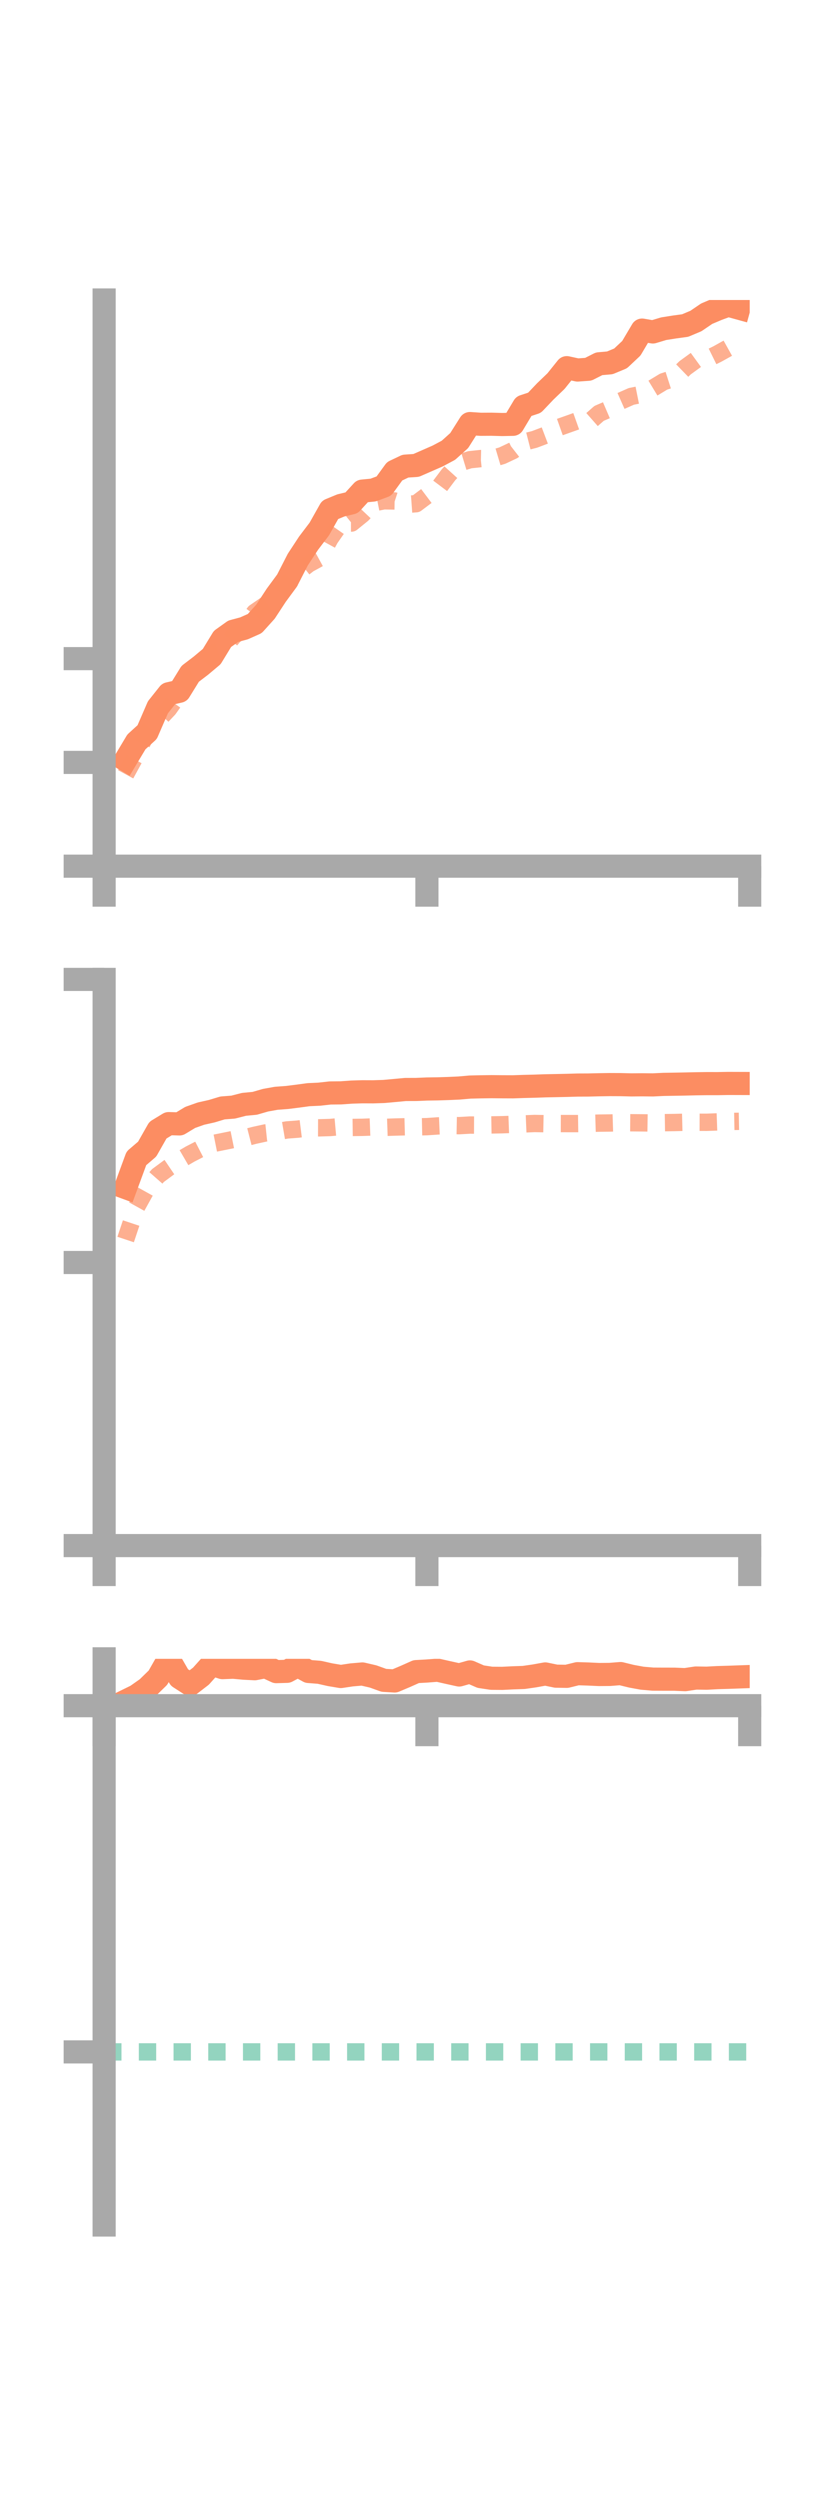 <?xml version="1.0" encoding="utf-8" standalone="no"?>
<!DOCTYPE svg PUBLIC "-//W3C//DTD SVG 1.1//EN"
  "http://www.w3.org/Graphics/SVG/1.1/DTD/svg11.dtd">
<!-- Created with matplotlib (https://matplotlib.org/) -->
<svg height="216pt" version="1.1" viewBox="0 0 72 216" width="72pt" xmlns="http://www.w3.org/2000/svg" xmlns:xlink="http://www.w3.org/1999/xlink">
 <defs>
  <style type="text/css">*{stroke-linecap:butt;stroke-linejoin:round;}</style>
 </defs>
 <g id="figure_1">
  <g id="patch_1">
   <path d="M 0 216 
L 72 216 
L 72 0 
L 0 0 
z
" style="fill:none;"/>
  </g>
  <g id="axes_1">
   <g id="patch_2">
    <path d="M 9 74.838 
L 64.8 74.838 
L 64.8 25.92 
L 9 25.92 
z
" style="fill:none;"/>
   </g>
   <g id="matplotlib.axis_1">
    <g id="xtick_1">
     <g id="line2d_1">
      <defs>
       <path d="M 0 0 
L 0 3.5 
" id="m8837018d62" style="stroke:#a9a9a9;stroke-width:2;"/>
      </defs>
      <g>
       <use style="fill:#a9a9a9;stroke:#a9a9a9;stroke-width:2;" x="9" xlink:href="#m8837018d62" y="74.838"/>
      </g>
     </g>
    </g>
    <g id="xtick_2">
     <g id="line2d_2">
      <g>
       <use style="fill:#a9a9a9;stroke:#a9a9a9;stroke-width:2;" x="36.9" xlink:href="#m8837018d62" y="74.838"/>
      </g>
     </g>
    </g>
    <g id="xtick_3">
     <g id="line2d_3">
      <g>
       <use style="fill:#a9a9a9;stroke:#a9a9a9;stroke-width:2;" x="64.8" xlink:href="#m8837018d62" y="74.838"/>
      </g>
     </g>
    </g>
   </g>
   <g id="matplotlib.axis_2">
    <g id="ytick_1">
     <g id="line2d_4">
      <defs>
       <path d="M 0 0 
L -3.5 0 
" id="mb628cf6c83" style="stroke:#a9a9a9;stroke-width:2;"/>
      </defs>
      <g>
       <use style="fill:#a9a9a9;stroke:#a9a9a9;stroke-width:2;" x="9" xlink:href="#mb628cf6c83" y="74.838"/>
      </g>
     </g>
    </g>
    <g id="ytick_2">
     <g id="line2d_5">
      <g>
       <use style="fill:#a9a9a9;stroke:#a9a9a9;stroke-width:2;" x="9" xlink:href="#mb628cf6c83" y="65.872"/>
      </g>
     </g>
    </g>
    <g id="ytick_3">
     <g id="line2d_6">
      <g>
       <use style="fill:#a9a9a9;stroke:#a9a9a9;stroke-width:2;" x="9" xlink:href="#mb628cf6c83" y="56.906"/>
      </g>
     </g>
    </g>
   </g>
   <g id="line2d_7">
    <path clip-path="url(#pb14e9547cd)" d="M 10.86 65.657 
L 11.79 64.101 
L 12.72 63.254 
L 13.65 61.109 
L 14.58 59.94 
L 15.51 59.724 
L 16.44 58.218 
L 17.37 57.509 
L 18.3 56.728 
L 19.23 55.203 
L 20.16 54.539 
L 21.09 54.29 
L 22.02 53.876 
L 22.95 52.845 
L 23.88 51.426 
L 24.81 50.163 
L 25.74 48.348 
L 26.67 46.931 
L 27.6 45.705 
L 28.53 44.052 
L 29.46 43.668 
L 30.39 43.446 
L 31.32 42.432 
L 32.25 42.342 
L 33.18 41.996 
L 34.11 40.718 
L 35.04 40.275 
L 35.97 40.213 
L 36.9 39.806 
L 37.83 39.398 
L 38.76 38.903 
L 39.69 38.067 
L 40.62 36.596 
L 41.55 36.659 
L 42.48 36.653 
L 43.41 36.679 
L 44.34 36.66 
L 45.27 35.105 
L 46.2 34.798 
L 47.13 33.82 
L 48.06 32.926 
L 48.99 31.767 
L 49.92 31.97 
L 50.85 31.904 
L 51.78 31.432 
L 52.71 31.351 
L 53.64 30.965 
L 54.57 30.09 
L 55.5 28.52 
L 56.43 28.681 
L 57.36 28.401 
L 58.29 28.253 
L 59.22 28.127 
L 60.15 27.736 
L 61.08 27.104 
L 62.01 26.71 
L 62.94 26.368 
L 63.87 26.624 
" style="fill:none;stroke:#fc8d62;stroke-linecap:square;stroke-width:2;"/>
   </g>
   <g id="line2d_8">
    <path clip-path="url(#pb14e9547cd)" d="M 10.86 66.899 
L 11.79 65.195 
L 12.72 63.27 
L 13.65 62.234 
L 14.58 61.244 
L 15.51 59.934 
L 16.44 58.414 
L 17.37 57.635 
L 18.3 56.465 
L 19.23 56.142 
L 20.16 54.997 
L 21.09 54.135 
L 22.02 52.909 
L 22.95 52.272 
L 23.88 51.686 
L 24.81 50.472 
L 25.74 49.465 
L 26.67 48.732 
L 27.6 48.224 
L 28.53 46.525 
L 29.46 45.191 
L 30.39 45.191 
L 31.32 44.438 
L 32.25 43.455 
L 33.18 43.269 
L 34.11 43.284 
L 35.04 43.587 
L 35.97 43.52 
L 36.9 42.82 
L 37.83 42.263 
L 38.76 41.028 
L 39.69 40.002 
L 40.62 39.719 
L 41.55 39.621 
L 42.48 39.643 
L 43.41 39.366 
L 44.34 38.928 
L 45.27 38.203 
L 46.2 37.965 
L 47.13 37.613 
L 48.06 37.014 
L 48.99 36.685 
L 49.92 36.354 
L 50.85 36.535 
L 51.78 35.716 
L 52.71 35.317 
L 53.64 34.658 
L 54.57 34.247 
L 55.5 34.061 
L 56.43 33.536 
L 57.36 32.974 
L 58.29 32.676 
L 59.22 31.773 
L 60.15 31.097 
L 61.08 31.042 
L 62.01 30.584 
L 62.94 30.066 
L 63.87 29.541 
" style="fill:none;stroke:#fc8d62;stroke-dasharray:1.5,1.5;stroke-dashoffset:0;stroke-opacity:0.7;stroke-width:1.5;"/>
   </g>
   <g id="patch_3">
    <path d="M 9 74.838 
L 9 25.92 
" style="fill:none;stroke:#a9a9a9;stroke-linecap:square;stroke-linejoin:miter;stroke-width:2;"/>
   </g>
   <g id="patch_4">
    <path d="M 64.8 74.838 
L 64.8 25.92 
" style="fill:none;"/>
   </g>
   <g id="patch_5">
    <path d="M 9 74.838 
L 64.8 74.838 
" style="fill:none;stroke:#a9a9a9;stroke-linecap:square;stroke-linejoin:miter;stroke-width:2;"/>
   </g>
   <g id="patch_6">
    <path d="M 9 25.92 
L 64.8 25.92 
" style="fill:none;"/>
   </g>
  </g>
  <g id="axes_2">
   <g id="patch_7">
    <path d="M 9 133.539 
L 64.8 133.539 
L 64.8 84.621 
L 9 84.621 
z
" style="fill:none;"/>
   </g>
   <g id="matplotlib.axis_3">
    <g id="xtick_4">
     <g id="line2d_9">
      <g>
       <use style="fill:#a9a9a9;stroke:#a9a9a9;stroke-width:2;" x="9" xlink:href="#m8837018d62" y="133.539"/>
      </g>
     </g>
    </g>
    <g id="xtick_5">
     <g id="line2d_10">
      <g>
       <use style="fill:#a9a9a9;stroke:#a9a9a9;stroke-width:2;" x="36.9" xlink:href="#m8837018d62" y="133.539"/>
      </g>
     </g>
    </g>
    <g id="xtick_6">
     <g id="line2d_11">
      <g>
       <use style="fill:#a9a9a9;stroke:#a9a9a9;stroke-width:2;" x="64.8" xlink:href="#m8837018d62" y="133.539"/>
      </g>
     </g>
    </g>
   </g>
   <g id="matplotlib.axis_4">
    <g id="ytick_4">
     <g id="line2d_12">
      <g>
       <use style="fill:#a9a9a9;stroke:#a9a9a9;stroke-width:2;" x="9" xlink:href="#mb628cf6c83" y="133.539"/>
      </g>
     </g>
    </g>
    <g id="ytick_5">
     <g id="line2d_13">
      <g>
       <use style="fill:#a9a9a9;stroke:#a9a9a9;stroke-width:2;" x="9" xlink:href="#mb628cf6c83" y="109.08"/>
      </g>
     </g>
    </g>
    <g id="ytick_6">
     <g id="line2d_14">
      <g>
       <use style="fill:#a9a9a9;stroke:#a9a9a9;stroke-width:2;" x="9" xlink:href="#mb628cf6c83" y="84.621"/>
      </g>
     </g>
    </g>
   </g>
   <g id="line2d_15">
    <path clip-path="url(#p5aaf015a13)" d="M 10.86 102.611 
L 11.79 100.08 
L 12.72 99.284 
L 13.65 97.646 
L 14.58 97.08 
L 15.51 97.107 
L 16.44 96.545 
L 17.37 96.216 
L 18.3 96.008 
L 19.23 95.727 
L 20.16 95.654 
L 21.09 95.416 
L 22.02 95.327 
L 22.95 95.058 
L 23.88 94.891 
L 24.81 94.823 
L 25.74 94.706 
L 26.67 94.58 
L 27.6 94.537 
L 28.53 94.433 
L 29.46 94.424 
L 30.39 94.357 
L 31.32 94.329 
L 32.25 94.333 
L 33.18 94.303 
L 34.11 94.219 
L 35.04 94.132 
L 35.97 94.129 
L 36.9 94.09 
L 37.83 94.077 
L 38.76 94.047 
L 39.69 94.005 
L 40.62 93.922 
L 41.55 93.901 
L 42.48 93.888 
L 43.41 93.897 
L 44.34 93.901 
L 45.27 93.869 
L 46.2 93.846 
L 47.13 93.814 
L 48.06 93.796 
L 48.99 93.776 
L 49.92 93.749 
L 50.85 93.745 
L 51.78 93.723 
L 52.71 93.708 
L 53.64 93.712 
L 54.57 93.735 
L 55.5 93.726 
L 56.43 93.736 
L 57.36 93.691 
L 58.29 93.676 
L 59.22 93.659 
L 60.15 93.638 
L 61.08 93.625 
L 62.01 93.626 
L 62.94 93.609 
L 63.87 93.612 
" style="fill:none;stroke:#fc8d62;stroke-linecap:square;stroke-width:2;"/>
   </g>
   <g id="line2d_16">
    <path clip-path="url(#p5aaf015a13)" d="M 10.86 107.095 
L 11.79 104.307 
L 12.72 102.629 
L 13.65 101.57 
L 14.58 100.881 
L 15.51 100.25 
L 16.44 99.708 
L 17.37 99.229 
L 18.3 98.826 
L 19.23 98.64 
L 20.16 98.451 
L 21.09 98.325 
L 22.02 98.087 
L 22.95 97.884 
L 23.88 97.786 
L 24.81 97.627 
L 25.74 97.557 
L 26.67 97.44 
L 27.6 97.444 
L 28.53 97.417 
L 29.46 97.334 
L 30.39 97.413 
L 31.32 97.401 
L 32.25 97.366 
L 33.18 97.409 
L 34.11 97.377 
L 35.04 97.353 
L 35.97 97.363 
L 36.9 97.343 
L 37.83 97.279 
L 38.76 97.24 
L 39.69 97.257 
L 40.62 97.205 
L 41.55 97.209 
L 42.48 97.193 
L 43.41 97.176 
L 44.34 97.143 
L 45.27 97.108 
L 46.2 97.069 
L 47.13 97.087 
L 48.06 97.074 
L 48.99 97.077 
L 49.92 97.078 
L 50.85 97.065 
L 51.78 97.038 
L 52.71 97.027 
L 53.64 96.999 
L 54.57 97.006 
L 55.5 97.014 
L 56.43 97.028 
L 57.36 97 
L 58.29 96.986 
L 59.22 96.963 
L 60.15 96.963 
L 61.08 96.966 
L 62.01 96.933 
L 62.94 96.9 
L 63.87 96.882 
" style="fill:none;stroke:#fc8d62;stroke-dasharray:1.5,1.5;stroke-dashoffset:0;stroke-opacity:0.7;stroke-width:1.5;"/>
   </g>
   <g id="patch_8">
    <path d="M 9 133.539 
L 9 84.621 
" style="fill:none;stroke:#a9a9a9;stroke-linecap:square;stroke-linejoin:miter;stroke-width:2;"/>
   </g>
   <g id="patch_9">
    <path d="M 64.8 133.539 
L 64.8 84.621 
" style="fill:none;"/>
   </g>
   <g id="patch_10">
    <path d="M 9 133.539 
L 64.8 133.539 
" style="fill:none;stroke:#a9a9a9;stroke-linecap:square;stroke-linejoin:miter;stroke-width:2;"/>
   </g>
   <g id="patch_11">
    <path d="M 9 84.621 
L 64.8 84.621 
" style="fill:none;"/>
   </g>
  </g>
  <g id="axes_3">
   <g id="patch_12">
    <path d="M 9 192.24 
L 64.8 192.24 
L 64.8 143.322 
L 9 143.322 
z
" style="fill:none;"/>
   </g>
   <g id="matplotlib.axis_5">
    <g id="xtick_7">
     <g id="line2d_17">
      <g>
       <use style="fill:#a9a9a9;stroke:#a9a9a9;stroke-width:2;" x="9" xlink:href="#m8837018d62" y="147.372"/>
      </g>
     </g>
    </g>
    <g id="xtick_8">
     <g id="line2d_18">
      <g>
       <use style="fill:#a9a9a9;stroke:#a9a9a9;stroke-width:2;" x="36.9" xlink:href="#m8837018d62" y="147.372"/>
      </g>
     </g>
    </g>
    <g id="xtick_9">
     <g id="line2d_19">
      <g>
       <use style="fill:#a9a9a9;stroke:#a9a9a9;stroke-width:2;" x="64.8" xlink:href="#m8837018d62" y="147.372"/>
      </g>
     </g>
    </g>
   </g>
   <g id="matplotlib.axis_6">
    <g id="ytick_7">
     <g id="line2d_20">
      <g>
       <use style="fill:#a9a9a9;stroke:#a9a9a9;stroke-width:2;" x="9" xlink:href="#mb628cf6c83" y="147.372"/>
      </g>
     </g>
    </g>
    <g id="ytick_8">
     <g id="line2d_21">
      <g>
       <use style="fill:#a9a9a9;stroke:#a9a9a9;stroke-width:2;" x="9" xlink:href="#mb628cf6c83" y="177.284"/>
      </g>
     </g>
    </g>
   </g>
   <g id="line2d_22">
    <path clip-path="url(#p61a18c4b4a)" d="M 10.86 146.97 
L 11.79 146.513 
L 12.72 145.859 
L 13.65 144.953 
L 14.58 143.322 
L 15.51 144.936 
L 16.44 145.535 
L 17.37 144.819 
L 18.3 143.782 
L 19.23 144.083 
L 20.16 144.047 
L 21.09 144.131 
L 22.02 144.179 
L 22.95 143.997 
L 23.88 144.429 
L 24.81 144.402 
L 25.74 143.906 
L 26.67 144.415 
L 27.6 144.486 
L 28.53 144.695 
L 29.46 144.851 
L 30.39 144.711 
L 31.32 144.631 
L 32.25 144.847 
L 33.18 145.181 
L 34.11 145.236 
L 35.04 144.843 
L 35.97 144.428 
L 36.9 144.376 
L 37.83 144.304 
L 38.76 144.514 
L 39.69 144.719 
L 40.62 144.456 
L 41.55 144.862 
L 42.48 145.002 
L 43.41 145.01 
L 44.34 144.964 
L 45.27 144.932 
L 46.2 144.798 
L 47.13 144.629 
L 48.06 144.821 
L 48.99 144.835 
L 49.92 144.606 
L 50.85 144.635 
L 51.78 144.678 
L 52.71 144.67 
L 53.64 144.596 
L 54.57 144.825 
L 55.5 144.996 
L 56.43 145.076 
L 57.36 145.081 
L 58.29 145.082 
L 59.22 145.122 
L 60.15 144.981 
L 61.08 144.996 
L 62.01 144.946 
L 62.94 144.919 
L 63.87 144.886 
" style="fill:none;stroke:#fc8d62;stroke-linecap:square;stroke-width:2;"/>
   </g>
   <g id="line2d_23">
    <path clip-path="url(#p61a18c4b4a)" d="M 10.86 147.108 
L 11.79 147.33 
L 12.72 147.373 
L 13.65 147.368 
L 14.58 147.325 
L 15.51 147.306 
L 16.44 147.3 
L 17.37 147.332 
L 18.3 147.352 
L 19.23 147.371 
L 20.16 147.372 
L 21.09 147.372 
L 22.02 147.372 
L 22.95 147.37 
L 23.88 147.372 
L 24.81 147.372 
L 25.74 147.371 
L 26.67 147.37 
L 27.6 147.372 
L 28.53 147.372 
L 29.46 147.369 
L 30.39 147.372 
L 31.32 147.372 
L 32.25 147.371 
L 33.18 147.371 
L 34.11 147.372 
L 35.04 147.371 
L 35.97 147.371 
L 36.9 147.371 
L 37.83 147.369 
L 38.76 147.372 
L 39.69 147.372 
L 40.62 147.372 
L 41.55 147.372 
L 42.48 147.372 
L 43.41 147.372 
L 44.34 147.372 
L 45.27 147.372 
L 46.2 147.371 
L 47.13 147.371 
L 48.06 147.369 
L 48.99 147.372 
L 49.92 147.372 
L 50.85 147.372 
L 51.78 147.372 
L 52.71 147.372 
L 53.64 147.372 
L 54.57 147.372 
L 55.5 147.372 
L 56.43 147.372 
L 57.36 147.372 
L 58.29 147.372 
L 59.22 147.372 
L 60.15 147.372 
L 61.08 147.372 
L 62.01 147.372 
L 62.94 147.372 
L 63.87 147.372 
" style="fill:none;stroke:#fc8d62;stroke-dasharray:1.5,1.5;stroke-dashoffset:0;stroke-opacity:0.7;stroke-width:1.5;"/>
   </g>
   <g id="line2d_24">
    <path clip-path="url(#p61a18c4b4a)" d="M 9 177.284 
L 64.8 177.284 
" style="fill:none;stroke:#66c2a5;stroke-dasharray:1.5,1.5;stroke-dashoffset:0;stroke-opacity:0.7;stroke-width:1.5;"/>
   </g>
   <g id="patch_13">
    <path d="M 9 192.24 
L 9 143.322 
" style="fill:none;stroke:#a9a9a9;stroke-linecap:square;stroke-linejoin:miter;stroke-width:2;"/>
   </g>
   <g id="patch_14">
    <path d="M 64.8 192.24 
L 64.8 143.322 
" style="fill:none;"/>
   </g>
   <g id="patch_15">
    <path d="M 9 147.372 
L 64.8 147.372 
" style="fill:none;stroke:#a9a9a9;stroke-linecap:square;stroke-linejoin:miter;stroke-width:2;"/>
   </g>
   <g id="patch_16">
    <path d="M 9 143.322 
L 64.8 143.322 
" style="fill:none;"/>
   </g>
  </g>
 </g>
 <defs>
  <clipPath id="pb14e9547cd">
   <rect height="48.918" width="55.8" x="9" y="25.92"/>
  </clipPath>
  <clipPath id="p5aaf015a13">
   <rect height="48.918" width="55.8" x="9" y="84.621"/>
  </clipPath>
  <clipPath id="p61a18c4b4a">
   <rect height="48.918" width="55.8" x="9" y="143.322"/>
  </clipPath>
 </defs>
</svg>
